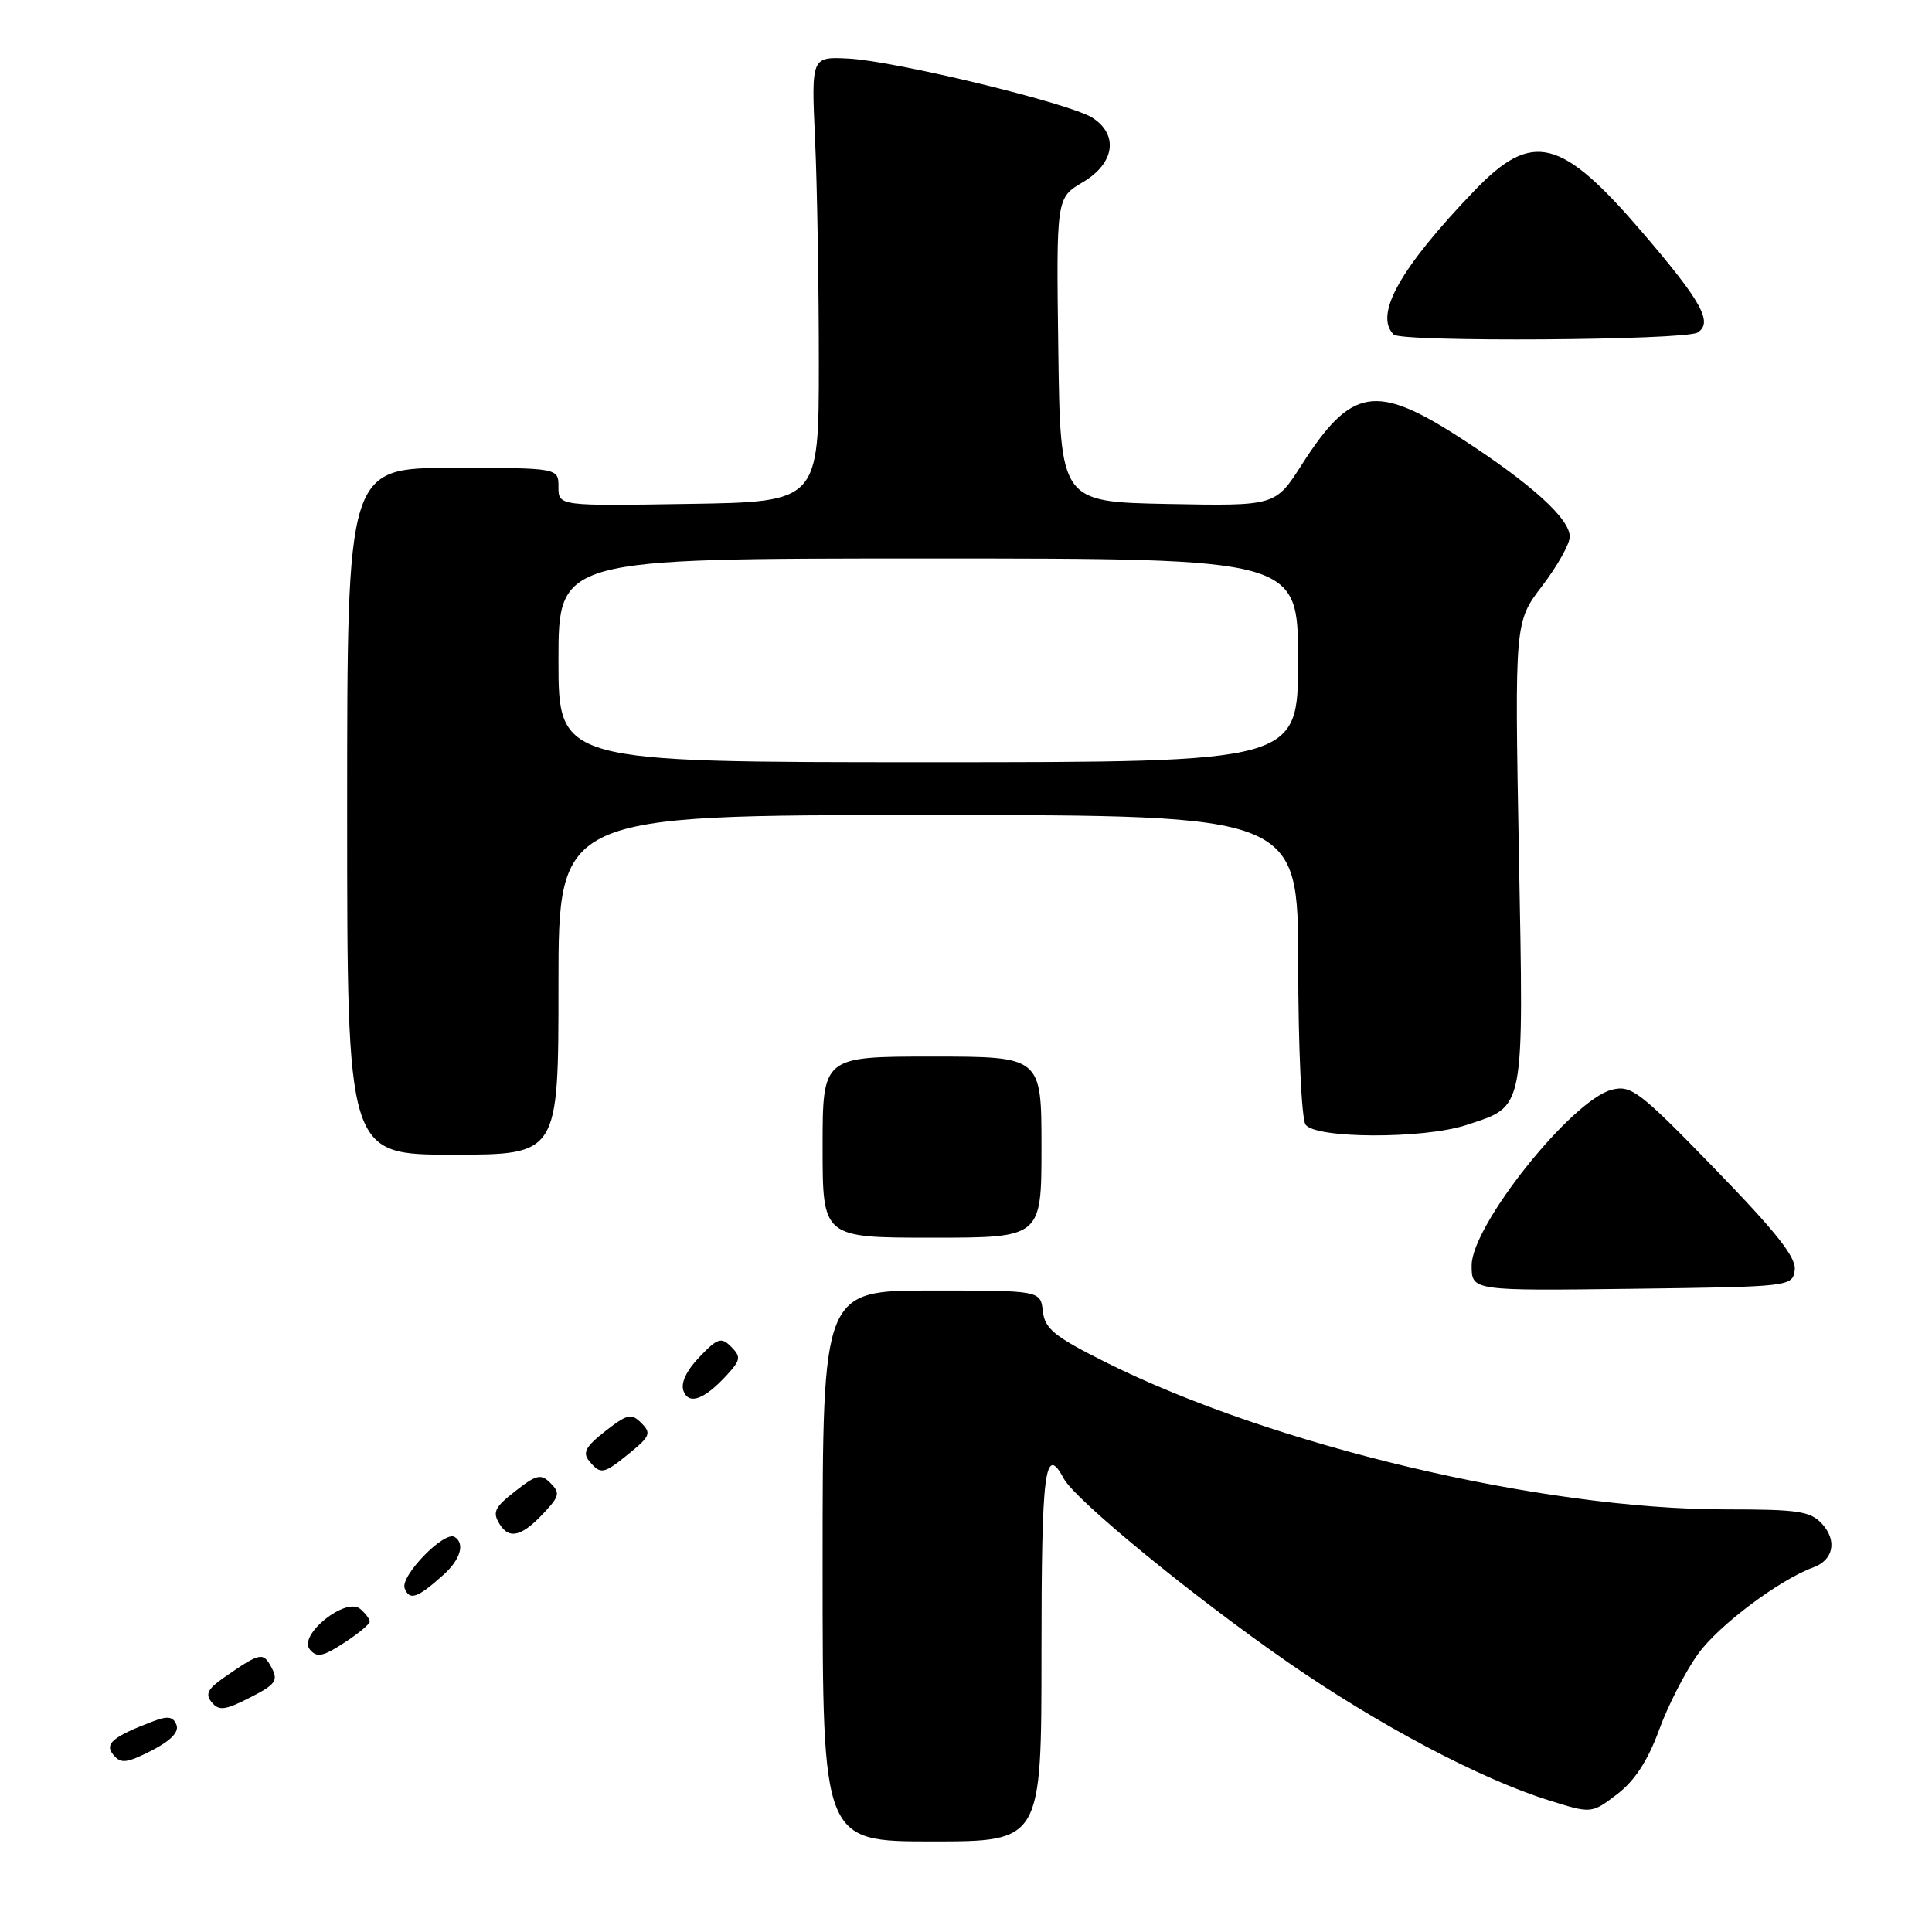 <?xml version="1.0" encoding="UTF-8" standalone="no"?>
<!DOCTYPE svg PUBLIC "-//W3C//DTD SVG 1.1//EN" "http://www.w3.org/Graphics/SVG/1.1/DTD/svg11.dtd" >
<svg xmlns="http://www.w3.org/2000/svg" xmlns:xlink="http://www.w3.org/1999/xlink" version="1.1" viewBox="0 0 256 256">
 <g >
 <path fill="currentColor"
d=" M 138.00 219.00 C 138.00 194.78 138.45 191.24 140.95 195.91 C 142.48 198.76 158.05 211.52 170.65 220.26 C 182.64 228.56 196.11 235.70 205.19 238.54 C 210.88 240.33 210.88 240.33 214.28 237.74 C 216.62 235.95 218.35 233.29 219.84 229.22 C 221.02 225.97 223.36 221.42 225.03 219.12 C 227.77 215.33 235.77 209.34 240.27 207.69 C 242.93 206.72 243.46 204.17 241.47 201.96 C 239.91 200.24 238.35 200.00 228.72 200.00 C 204.23 200.00 168.60 191.55 146.50 180.50 C 139.71 177.10 138.45 176.08 138.18 173.75 C 137.87 171.00 137.87 171.00 123.43 171.00 C 109.00 171.00 109.00 171.00 109.00 207.50 C 109.00 244.00 109.00 244.00 123.50 244.00 C 138.00 244.00 138.00 244.00 138.00 219.00 Z  M 23.38 228.55 C 22.96 227.46 22.23 227.34 20.35 228.06 C 14.91 230.13 13.80 231.06 15.03 232.54 C 16.02 233.73 16.78 233.64 20.07 231.97 C 22.62 230.66 23.75 229.50 23.38 228.55 Z  M 35.97 220.94 C 34.86 218.87 34.49 218.95 29.71 222.26 C 27.52 223.78 27.16 224.49 28.06 225.57 C 29.01 226.72 29.83 226.62 33.12 224.94 C 36.55 223.19 36.90 222.69 35.97 220.94 Z  M 48.99 214.87 C 48.99 214.53 48.42 213.77 47.72 213.18 C 45.79 211.58 39.48 216.67 41.05 218.56 C 41.97 219.67 42.76 219.53 45.57 217.70 C 47.44 216.49 48.98 215.22 48.99 214.87 Z  M 58.75 208.68 C 61.02 206.64 61.64 204.52 60.24 203.65 C 58.87 202.80 53.00 208.84 53.62 210.46 C 54.26 212.13 55.32 211.76 58.75 208.68 Z  M 72.44 200.06 C 74.12 198.22 74.18 197.75 72.93 196.50 C 71.68 195.25 71.07 195.39 68.27 197.59 C 65.51 199.74 65.22 200.38 66.22 201.98 C 67.54 204.09 69.29 203.55 72.44 200.06 Z  M 83.49 192.49 C 86.14 190.32 86.31 189.88 84.98 188.56 C 83.66 187.23 83.12 187.36 80.21 189.63 C 77.59 191.68 77.16 192.49 78.08 193.60 C 79.61 195.44 79.97 195.36 83.49 192.49 Z  M 96.44 182.06 C 98.14 180.18 98.19 179.77 96.88 178.45 C 95.57 177.14 95.08 177.30 92.67 179.82 C 90.94 181.63 90.17 183.28 90.57 184.32 C 91.30 186.23 93.40 185.42 96.44 182.06 Z  M 237.81 168.30 C 238.05 166.65 235.41 163.31 227.25 154.90 C 217.27 144.61 216.15 143.75 213.59 144.39 C 208.29 145.72 195.00 162.36 195.00 167.67 C 195.00 171.04 195.00 171.04 216.25 170.77 C 237.28 170.50 237.50 170.48 237.81 168.30 Z  M 138.00 152.00 C 138.00 140.00 138.00 140.00 123.50 140.00 C 109.00 140.00 109.00 140.00 109.00 152.00 C 109.00 164.00 109.00 164.00 123.50 164.00 C 138.00 164.00 138.00 164.00 138.00 152.00 Z  M 74.00 130.50 C 74.00 108.00 74.00 108.00 123.00 108.00 C 172.00 108.00 172.00 108.00 172.02 127.75 C 172.02 138.61 172.46 148.18 172.98 149.00 C 174.19 150.89 188.63 150.94 194.30 149.07 C 202.13 146.48 201.90 147.66 201.26 113.11 C 200.70 82.41 200.70 82.41 204.35 77.63 C 206.36 75.00 208.00 72.07 208.00 71.12 C 208.00 68.72 202.91 64.12 193.62 58.10 C 182.30 50.77 179.07 51.30 172.48 61.59 C 168.99 67.05 168.99 67.05 154.74 66.78 C 140.50 66.50 140.50 66.50 140.23 46.36 C 139.96 26.22 139.96 26.22 143.48 24.14 C 147.70 21.65 148.26 17.86 144.75 15.60 C 141.77 13.69 118.74 8.10 112.46 7.76 C 107.50 7.50 107.50 7.50 108.00 18.50 C 108.28 24.55 108.50 37.83 108.50 48.00 C 108.50 66.50 108.50 66.50 91.25 66.77 C 74.00 67.05 74.00 67.05 74.00 64.52 C 74.00 62.00 74.00 62.00 60.00 62.00 C 46.00 62.00 46.00 62.00 46.00 107.50 C 46.00 153.00 46.00 153.00 60.00 153.00 C 74.00 153.00 74.00 153.00 74.00 130.50 Z  M 224.94 44.06 C 227.02 42.74 225.49 39.97 217.60 30.77 C 206.84 18.22 203.05 17.27 195.38 25.25 C 185.52 35.52 182.04 41.71 184.67 44.33 C 185.69 45.35 223.30 45.10 224.94 44.06 Z  M 74.00 87.50 C 74.00 74.00 74.00 74.00 123.00 74.00 C 172.00 74.00 172.00 74.00 172.00 87.50 C 172.00 101.00 172.00 101.00 123.00 101.00 C 74.00 101.00 74.00 101.00 74.00 87.50 Z "/>
</g>
</svg>